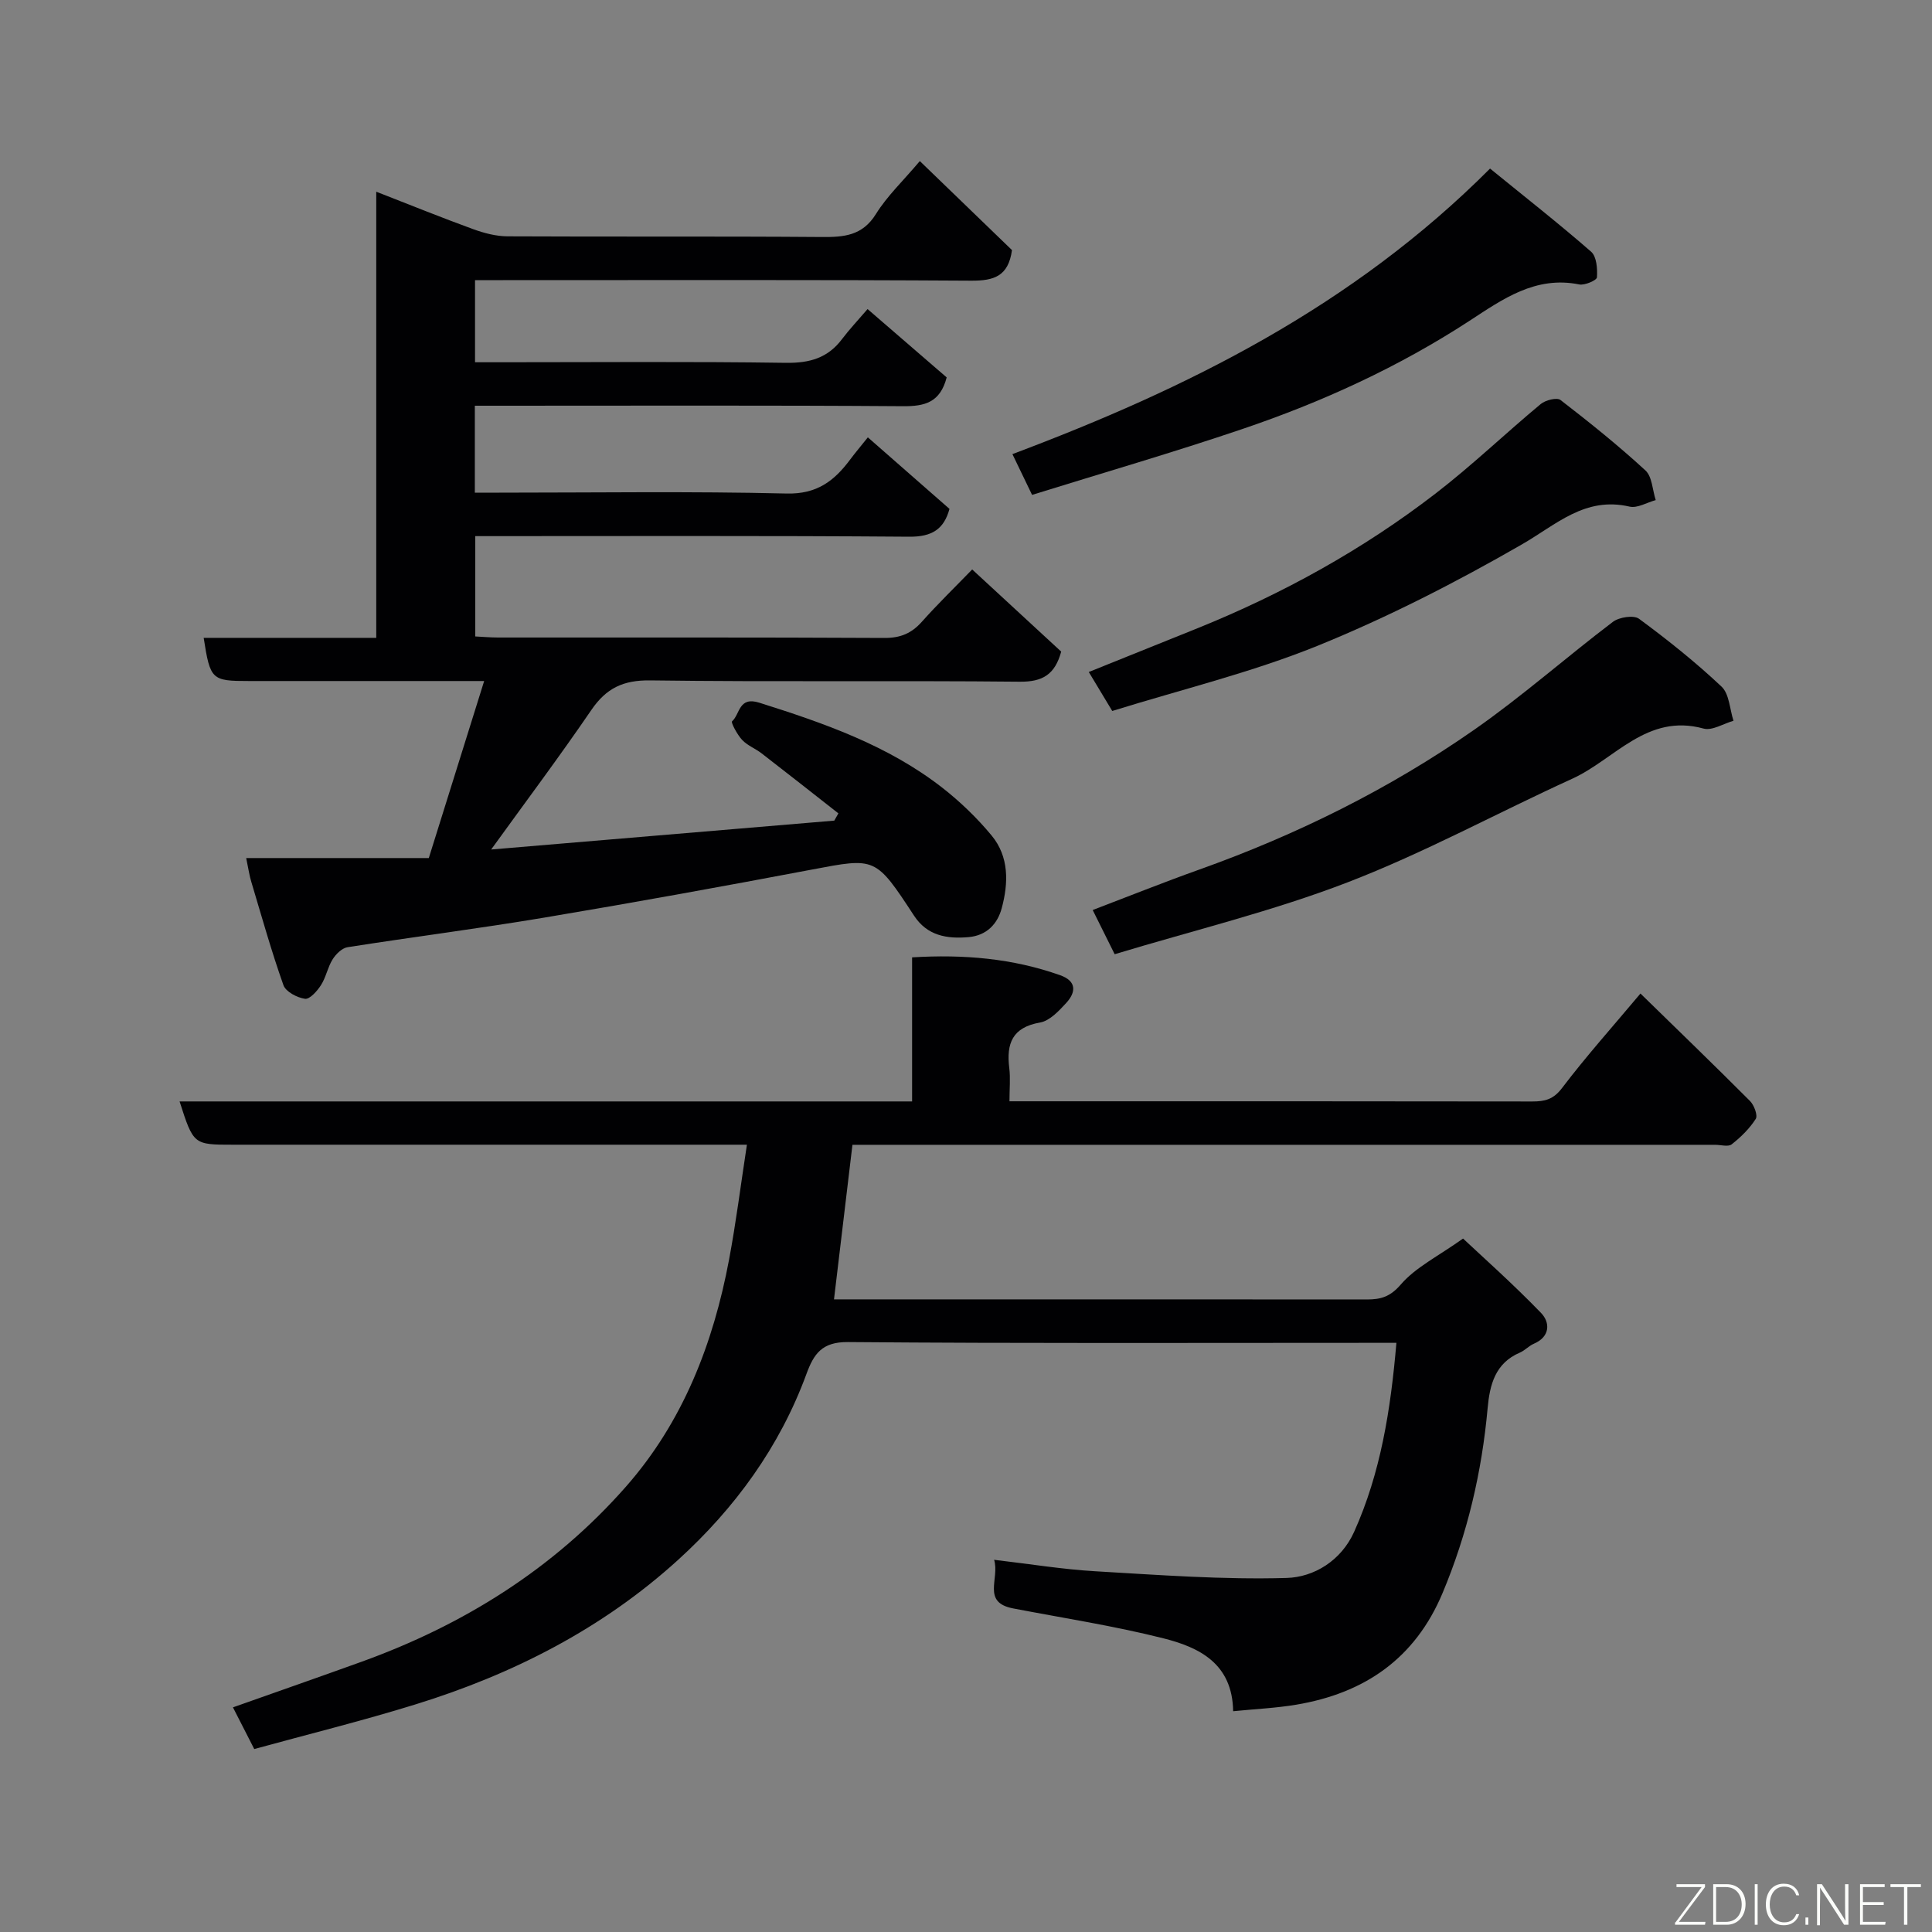 <svg enable-background="new 0 0 400 400" viewBox="0 0 400 400" xmlns="http://www.w3.org/2000/svg"><rect x="0" y="0" width="400" height="400" fill="#808080" stroke="none"/><path d="m154.64 237c-2.84 0-4.62 0-6.41 0-33.33 0-66.65 0-99.98 0-8.19 0-8.19 0-11.07-8.96h151.66c0-10.06 0-19.67 0-29.83 10.71-.65 20.84.21 30.68 3.71 3.41 1.21 3.27 3.51 1.24 5.72-1.52 1.66-3.43 3.71-5.42 4.06-5.76 1-7.01 4.35-6.38 9.43.26 2.1.04 4.25.04 6.88h4.79c34.49 0 68.98-.02 103.47.04 2.58 0 4.35-.42 6.14-2.78 4.96-6.53 10.44-12.66 16.24-19.57 7.67 7.49 15.25 14.8 22.68 22.25.85.85 1.64 2.98 1.19 3.7-1.28 2.01-3.08 3.78-4.98 5.27-.72.57-2.26.1-3.43.1-57.49 0-114.97 0-172.46 0-1.98 0-3.96 0-6.15 0-1.28 10.74-2.54 21.23-3.82 32h15.87c31.49 0 62.98-.01 94.48.02 2.88 0 4.81-.55 7.02-3.12 3.08-3.56 7.68-5.8 12.87-9.49 3.79 3.57 10.2 9.25 16.14 15.39 1.86 1.92 1.99 4.9-1.49 6.39-1.03.44-1.85 1.39-2.88 1.83-5.11 2.18-6.24 6.63-6.68 11.49-1.2 13.24-4.18 26.01-9.34 38.31-5.71 13.59-16.19 20.74-30.3 23.1-4.18.7-8.44.89-13.05 1.35-.15-9.9-7.05-13.23-14.43-15.09-10.25-2.59-20.75-4.2-31.15-6.2-6.52-1.26-2.72-6.14-3.91-10.06 7.38.86 14.12 1.97 20.9 2.37 13.21.77 26.46 1.77 39.65 1.39 5.69-.16 11.31-3.59 13.99-9.55 5.49-12.22 7.56-25.21 8.75-39.13-2.06 0-3.83 0-5.6 0-35.99 0-71.98.14-107.97-.16-5.38-.04-7.05 2.45-8.58 6.62-5.54 15.09-14.81 27.78-26.56 38.47-15.69 14.27-34.28 23.72-54.45 29.95-10.99 3.4-22.18 6.16-33.31 9.22-1.66-3.25-2.99-5.86-4.41-8.63 8.92-3.16 17.75-6.24 26.54-9.41 21.21-7.64 39.88-19.3 54.82-36.28 11.82-13.43 18.09-29.64 21.36-47.04 1.44-7.67 2.41-15.41 3.69-23.76z" fill="#010103"/><path d="m50.97 177.65h37.81c3.87-12.37 7.58-24.24 11.46-36.65-16.74 0-32.69 0-48.65 0-7.79 0-8.06-.24-9.42-8.94h35.73c0-30.89 0-61.3 0-92.37 7.1 2.77 13.55 5.38 20.08 7.76 2.26.82 4.73 1.47 7.1 1.48 21.66.11 43.33-.03 64.99.14 4.64.04 8.48-.24 11.29-4.77 2.3-3.71 5.58-6.8 9.08-10.95 6.48 6.26 12.92 12.48 19.08 18.43-.75 5.47-3.79 6.35-8.41 6.33-32.31-.2-64.64-.11-96.97-.11-1.82 0-3.63 0-5.79 0v17h5.38c19.67 0 39.33-.17 58.99.12 4.89.07 8.66-.99 11.61-4.91 1.5-1.99 3.22-3.81 5.29-6.22 5.93 5.12 11.24 9.71 16.38 14.15-1.35 5.18-4.52 5.99-9.01 5.96-27.66-.2-55.33-.1-82.99-.1-1.8 0-3.6 0-5.69 0v18h5.08c19.83 0 39.67-.3 59.49.18 6.25.15 9.83-2.61 13.11-7 1.07-1.44 2.24-2.81 3.69-4.63 5.75 5.04 11.26 9.87 16.9 14.81-1.13 4.16-3.58 5.8-8.32 5.76-29.82-.23-59.65-.12-89.86-.12v20.77c1.51.07 3.11.22 4.71.22 26.66.01 53.33-.05 79.99.09 3.3.02 5.61-.94 7.75-3.34 3.32-3.72 6.91-7.21 10.43-10.84 6.37 5.87 12.45 11.49 18.43 17.01-1.3 4.74-3.84 6.28-8.58 6.23-25.5-.26-51 .07-76.49-.27-5.6-.08-9.12 1.6-12.21 6.13-6.63 9.7-13.69 19.12-20.74 28.88 23.63-1.99 47.34-3.98 71.04-5.98.28-.5.56-1 .85-1.5-5.29-4.15-10.57-8.31-15.89-12.42-1.29-1-2.94-1.62-4.03-2.78-1.02-1.08-2.36-3.62-2.1-3.85 1.67-1.46 1.34-5.23 5.66-3.86 13.43 4.24 26.65 8.84 37.9 17.62 3.71 2.9 7.18 6.25 10.18 9.87 3.64 4.4 3.5 9.84 2.1 15.04-.87 3.25-3.09 5.66-6.85 6-4.53.4-8.6-.29-11.32-4.46-7.99-12.2-7.95-12.02-21.16-9.52-18.43 3.49-36.88 6.84-55.38 9.94-13.54 2.27-27.17 4-40.73 6.13-1.16.18-2.42 1.43-3.1 2.52-1.02 1.63-1.36 3.7-2.4 5.32-.78 1.23-2.34 2.98-3.31 2.84-1.64-.23-3.99-1.46-4.47-2.83-2.49-7.02-4.5-14.21-6.64-21.35-.39-1.25-.57-2.54-1.07-4.96z" fill="#010103"/><path d="m230.78 197.56c-1.74-3.49-3.05-6.12-4.55-9.15 7.4-2.82 14.66-5.73 22.03-8.36 20.25-7.23 39.39-16.7 57-28.99 9.91-6.92 19.02-14.99 28.67-22.31 1.29-.98 4.31-1.45 5.41-.64 5.93 4.37 11.73 9 17.09 14.05 1.61 1.52 1.69 4.67 2.47 7.07-2.08.59-4.42 2.1-6.2 1.61-11.73-3.22-18.38 6.38-27.19 10.39-15.54 7.08-30.61 15.33-46.51 21.45-15.58 6-31.93 9.95-48.22 14.88z" fill="#010103"/><path d="m213.68 102.46c-1.52-3.16-2.64-5.48-4.07-8.44 36.3-13.64 70.39-30.56 98.89-59.12 7.13 5.81 14.18 11.33 20.92 17.21 1.15 1 1.33 3.54 1.21 5.32-.04.6-2.53 1.69-3.67 1.46-9.06-1.83-15.88 3.07-22.7 7.52-14.71 9.59-30.54 16.83-47.09 22.43-14.31 4.85-28.82 9.06-43.49 13.62z" fill="#010103"/><path d="m230.28 147.2c-1.83-3.04-3.16-5.24-4.86-8.07 7.82-3.15 15.18-6.1 22.54-9.07 17.63-7.13 34.17-16.26 49.23-27.86 7.55-5.81 14.46-12.45 21.79-18.54.98-.82 3.35-1.42 4.1-.85 6.03 4.65 11.98 9.43 17.58 14.58 1.41 1.29 1.46 4.06 2.14 6.15-1.81.49-3.8 1.72-5.41 1.35-9.25-2.14-15.15 3.71-22.31 7.83-13.65 7.86-27.8 15.1-42.38 21.02-13.63 5.51-28.08 9-42.42 13.46z" fill="#010103"/><g fill="#fbfcfa"><path d="m346.9 398 5.4-7.3h-5.2v-.6h5.9v.6l-5.4 7.2h5.5l-.1.6h-6.2v-.5z"/><path d="m354.7 390.1h2.8c2.3 0 3.9 1.6 3.9 4.1s-1.6 4.3-3.9 4.3h-2.8zm.6 7.8h2c2.2 0 3.3-1.6 3.3-3.6 0-1.8-1-3.6-3.3-3.6h-2z"/><path d="m363.9 390.1v8.4h-.6v-8.4h1.6z"/><path d="m372.5 396.3c-.4 1.3-1.4 2.3-3.2 2.3-2.4 0-3.7-1.9-3.7-4.3 0-2.3 1.2-4.3 3.7-4.3 1.8 0 2.9 1 3.2 2.4h-.6c-.4-1.1-1.1-1.8-2.5-1.8-2.1 0-3 1.9-3 3.7s.9 3.7 3 3.7c1.4 0 2.1-.7 2.5-1.7z"/><path d="m373.8 398.5v-1.5h.6v1.5z"/><path d="m376.2 398.5v-8.4h1c1.3 2 4.4 6.7 4.9 7.6-.1-1.2-.1-2.4-.1-3.8v-3.8h.7v8.4h-.9c-1.2-1.9-4.4-6.8-5-7.7.1 1.1 0 2.3 0 3.9v3.9h-.6z"/><path d="m390 394.4h-4.3v3.5h4.7l-.1.6h-5.2v-8.4h5.1v.6h-4.5v3.1h4.3z"/><path d="m394.2 390.7h-2.8v-.6h6.3v.6h-2.8v7.8h-.7z"/></g></svg>